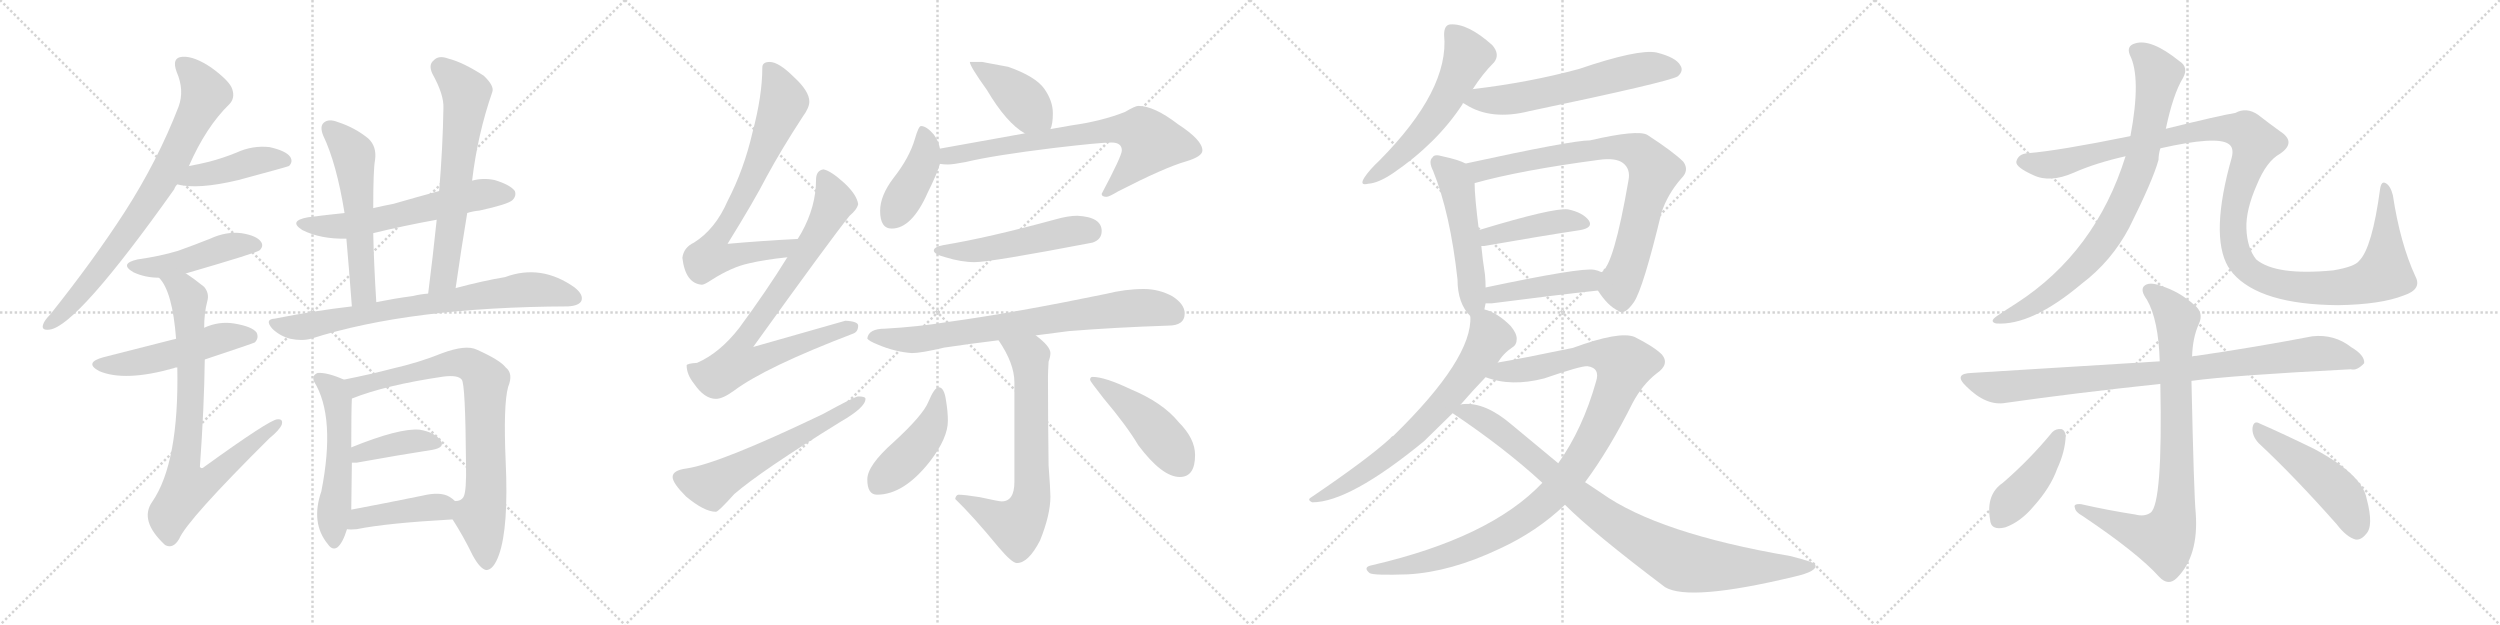 <svg version="1.1" viewBox="0 0 4096 1024" xmlns="http://www.w3.org/2000/svg">
  <g stroke="lightgray" stroke-dasharray="1,1" stroke-width="1" transform="scale(4, 4)">
    <line x1="0" y1="0" x2="256" y2="256"></line>
    <line x1="256" y1="0" x2="0" y2="256"></line>
    <line x1="128" y1="0" x2="128" y2="256"></line>
    <line x1="0" y1="128" x2="256" y2="128"></line>
    <line x1="256" y1="0" x2="512" y2="256"></line>
    <line x1="512" y1="0" x2="256" y2="256"></line>
    <line x1="384" y1="0" x2="384" y2="256"></line>
    <line x1="256" y1="128" x2="512" y2="128"></line>
    <line x1="512" y1="0" x2="768" y2="256"></line>
    <line x1="768" y1="0" x2="512" y2="256"></line>
    <line x1="640" y1="0" x2="640" y2="256"></line>
    <line x1="512" y1="128" x2="768" y2="128"></line>
    <line x1="768" y1="0" x2="1024" y2="256"></line>
    <line x1="1024" y1="0" x2="768" y2="256"></line>
    <line x1="896" y1="0" x2="896" y2="256"></line>
    <line x1="768" y1="128" x2="1024" y2="128"></line>
  </g>
<g transform="scale(1, -1) translate(0, -850)">
   <style type="text/css">
    @keyframes keyframes0 {
      from {
       stroke: black;
       stroke-dashoffset: 775;
       stroke-width: 128;
       }
       72% {
       animation-timing-function: step-end;
       stroke: black;
       stroke-dashoffset: 0;
       stroke-width: 128;
       }
       to {
       stroke: black;
       stroke-width: 1024;
       }
       }
       #make-me-a-hanzi-animation-0 {
         animation: keyframes0 0.881s both;
         animation-delay: 0s;
         animation-timing-function: linear;
       }
    @keyframes keyframes1 {
      from {
       stroke: black;
       stroke-dashoffset: 434;
       stroke-width: 128;
       }
       59% {
       animation-timing-function: step-end;
       stroke: black;
       stroke-dashoffset: 0;
       stroke-width: 128;
       }
       to {
       stroke: black;
       stroke-width: 1024;
       }
       }
       #make-me-a-hanzi-animation-1 {
         animation: keyframes1 0.603s both;
         animation-delay: 0.881s;
         animation-timing-function: linear;
       }
    @keyframes keyframes2 {
      from {
       stroke: black;
       stroke-dashoffset: 461;
       stroke-width: 128;
       }
       60% {
       animation-timing-function: step-end;
       stroke: black;
       stroke-dashoffset: 0;
       stroke-width: 128;
       }
       to {
       stroke: black;
       stroke-width: 1024;
       }
       }
       #make-me-a-hanzi-animation-2 {
         animation: keyframes2 0.625s both;
         animation-delay: 1.484s;
         animation-timing-function: linear;
       }
    @keyframes keyframes3 {
      from {
       stroke: black;
       stroke-dashoffset: 511;
       stroke-width: 128;
       }
       62% {
       animation-timing-function: step-end;
       stroke: black;
       stroke-dashoffset: 0;
       stroke-width: 128;
       }
       to {
       stroke: black;
       stroke-width: 1024;
       }
       }
       #make-me-a-hanzi-animation-3 {
         animation: keyframes3 0.666s both;
         animation-delay: 2.109s;
         animation-timing-function: linear;
       }
    @keyframes keyframes4 {
      from {
       stroke: black;
       stroke-dashoffset: 807;
       stroke-width: 128;
       }
       72% {
       animation-timing-function: step-end;
       stroke: black;
       stroke-dashoffset: 0;
       stroke-width: 128;
       }
       to {
       stroke: black;
       stroke-width: 1024;
       }
       }
       #make-me-a-hanzi-animation-4 {
         animation: keyframes4 0.907s both;
         animation-delay: 2.775s;
         animation-timing-function: linear;
       }
    @keyframes keyframes5 {
      from {
       stroke: black;
       stroke-dashoffset: 597;
       stroke-width: 128;
       }
       66% {
       animation-timing-function: step-end;
       stroke: black;
       stroke-dashoffset: 0;
       stroke-width: 128;
       }
       to {
       stroke: black;
       stroke-width: 1024;
       }
       }
       #make-me-a-hanzi-animation-5 {
         animation: keyframes5 0.736s both;
         animation-delay: 3.682s;
         animation-timing-function: linear;
       }
    @keyframes keyframes6 {
      from {
       stroke: black;
       stroke-dashoffset: 558;
       stroke-width: 128;
       }
       64% {
       animation-timing-function: step-end;
       stroke: black;
       stroke-dashoffset: 0;
       stroke-width: 128;
       }
       to {
       stroke: black;
       stroke-width: 1024;
       }
       }
       #make-me-a-hanzi-animation-6 {
         animation: keyframes6 0.704s both;
         animation-delay: 4.417s;
         animation-timing-function: linear;
       }
    @keyframes keyframes7 {
      from {
       stroke: black;
       stroke-dashoffset: 646;
       stroke-width: 128;
       }
       68% {
       animation-timing-function: step-end;
       stroke: black;
       stroke-dashoffset: 0;
       stroke-width: 128;
       }
       to {
       stroke: black;
       stroke-width: 1024;
       }
       }
       #make-me-a-hanzi-animation-7 {
         animation: keyframes7 0.776s both;
         animation-delay: 5.122s;
         animation-timing-function: linear;
       }
    @keyframes keyframes8 {
      from {
       stroke: black;
       stroke-dashoffset: 757;
       stroke-width: 128;
       }
       71% {
       animation-timing-function: step-end;
       stroke: black;
       stroke-dashoffset: 0;
       stroke-width: 128;
       }
       to {
       stroke: black;
       stroke-width: 1024;
       }
       }
       #make-me-a-hanzi-animation-8 {
         animation: keyframes8 0.866s both;
         animation-delay: 5.897s;
         animation-timing-function: linear;
       }
    @keyframes keyframes9 {
      from {
       stroke: black;
       stroke-dashoffset: 532;
       stroke-width: 128;
       }
       63% {
       animation-timing-function: step-end;
       stroke: black;
       stroke-dashoffset: 0;
       stroke-width: 128;
       }
       to {
       stroke: black;
       stroke-width: 1024;
       }
       }
       #make-me-a-hanzi-animation-9 {
         animation: keyframes9 0.683s both;
         animation-delay: 6.763s;
         animation-timing-function: linear;
       }
    @keyframes keyframes10 {
      from {
       stroke: black;
       stroke-dashoffset: 801;
       stroke-width: 128;
       }
       72% {
       animation-timing-function: step-end;
       stroke: black;
       stroke-dashoffset: 0;
       stroke-width: 128;
       }
       to {
       stroke: black;
       stroke-width: 1024;
       }
       }
       #make-me-a-hanzi-animation-10 {
         animation: keyframes10 0.902s both;
         animation-delay: 7.446s;
         animation-timing-function: linear;
       }
    @keyframes keyframes11 {
      from {
       stroke: black;
       stroke-dashoffset: 394;
       stroke-width: 128;
       }
       56% {
       animation-timing-function: step-end;
       stroke: black;
       stroke-dashoffset: 0;
       stroke-width: 128;
       }
       to {
       stroke: black;
       stroke-width: 1024;
       }
       }
       #make-me-a-hanzi-animation-11 {
         animation: keyframes11 0.571s both;
         animation-delay: 8.348s;
         animation-timing-function: linear;
       }
    @keyframes keyframes12 {
      from {
       stroke: black;
       stroke-dashoffset: 425;
       stroke-width: 128;
       }
       58% {
       animation-timing-function: step-end;
       stroke: black;
       stroke-dashoffset: 0;
       stroke-width: 128;
       }
       to {
       stroke: black;
       stroke-width: 1024;
       }
       }
       #make-me-a-hanzi-animation-12 {
         animation: keyframes12 0.596s both;
         animation-delay: 8.919s;
         animation-timing-function: linear;
       }
    @keyframes keyframes13 {
      from {
       stroke: black;
       stroke-dashoffset: 734;
       stroke-width: 128;
       }
       70% {
       animation-timing-function: step-end;
       stroke: black;
       stroke-dashoffset: 0;
       stroke-width: 128;
       }
       to {
       stroke: black;
       stroke-width: 1024;
       }
       }
       #make-me-a-hanzi-animation-13 {
         animation: keyframes13 0.847s both;
         animation-delay: 9.515s;
         animation-timing-function: linear;
       }
    @keyframes keyframes14 {
      from {
       stroke: black;
       stroke-dashoffset: 809;
       stroke-width: 128;
       }
       72% {
       animation-timing-function: step-end;
       stroke: black;
       stroke-dashoffset: 0;
       stroke-width: 128;
       }
       to {
       stroke: black;
       stroke-width: 1024;
       }
       }
       #make-me-a-hanzi-animation-14 {
         animation: keyframes14 0.908s both;
         animation-delay: 10.362s;
         animation-timing-function: linear;
       }
    @keyframes keyframes15 {
      from {
       stroke: black;
       stroke-dashoffset: 593;
       stroke-width: 128;
       }
       66% {
       animation-timing-function: step-end;
       stroke: black;
       stroke-dashoffset: 0;
       stroke-width: 128;
       }
       to {
       stroke: black;
       stroke-width: 1024;
       }
       }
       #make-me-a-hanzi-animation-15 {
         animation: keyframes15 0.733s both;
         animation-delay: 11.27s;
         animation-timing-function: linear;
       }
    @keyframes keyframes16 {
      from {
       stroke: black;
       stroke-dashoffset: 412;
       stroke-width: 128;
       }
       57% {
       animation-timing-function: step-end;
       stroke: black;
       stroke-dashoffset: 0;
       stroke-width: 128;
       }
       to {
       stroke: black;
       stroke-width: 1024;
       }
       }
       #make-me-a-hanzi-animation-16 {
         animation: keyframes16 0.585s both;
         animation-delay: 12.003s;
         animation-timing-function: linear;
       }
    @keyframes keyframes17 {
      from {
       stroke: black;
       stroke-dashoffset: 415;
       stroke-width: 128;
       }
       57% {
       animation-timing-function: step-end;
       stroke: black;
       stroke-dashoffset: 0;
       stroke-width: 128;
       }
       to {
       stroke: black;
       stroke-width: 1024;
       }
       }
       #make-me-a-hanzi-animation-17 {
         animation: keyframes17 0.588s both;
         animation-delay: 12.588s;
         animation-timing-function: linear;
       }
    @keyframes keyframes18 {
      from {
       stroke: black;
       stroke-dashoffset: 714;
       stroke-width: 128;
       }
       70% {
       animation-timing-function: step-end;
       stroke: black;
       stroke-dashoffset: 0;
       stroke-width: 128;
       }
       to {
       stroke: black;
       stroke-width: 1024;
       }
       }
       #make-me-a-hanzi-animation-18 {
         animation: keyframes18 0.831s both;
         animation-delay: 13.176s;
         animation-timing-function: linear;
       }
    @keyframes keyframes19 {
      from {
       stroke: black;
       stroke-dashoffset: 509;
       stroke-width: 128;
       }
       62% {
       animation-timing-function: step-end;
       stroke: black;
       stroke-dashoffset: 0;
       stroke-width: 128;
       }
       to {
       stroke: black;
       stroke-width: 1024;
       }
       }
       #make-me-a-hanzi-animation-19 {
         animation: keyframes19 0.664s both;
         animation-delay: 14.007s;
         animation-timing-function: linear;
       }
    @keyframes keyframes20 {
      from {
       stroke: black;
       stroke-dashoffset: 757;
       stroke-width: 128;
       }
       71% {
       animation-timing-function: step-end;
       stroke: black;
       stroke-dashoffset: 0;
       stroke-width: 128;
       }
       to {
       stroke: black;
       stroke-width: 1024;
       }
       }
       #make-me-a-hanzi-animation-20 {
         animation: keyframes20 0.866s both;
         animation-delay: 14.671s;
         animation-timing-function: linear;
       }
    @keyframes keyframes21 {
      from {
       stroke: black;
       stroke-dashoffset: 690;
       stroke-width: 128;
       }
       69% {
       animation-timing-function: step-end;
       stroke: black;
       stroke-dashoffset: 0;
       stroke-width: 128;
       }
       to {
       stroke: black;
       stroke-width: 1024;
       }
       }
       #make-me-a-hanzi-animation-21 {
         animation: keyframes21 0.812s both;
         animation-delay: 15.537s;
         animation-timing-function: linear;
       }
    @keyframes keyframes22 {
      from {
       stroke: black;
       stroke-dashoffset: 441;
       stroke-width: 128;
       }
       59% {
       animation-timing-function: step-end;
       stroke: black;
       stroke-dashoffset: 0;
       stroke-width: 128;
       }
       to {
       stroke: black;
       stroke-width: 1024;
       }
       }
       #make-me-a-hanzi-animation-22 {
         animation: keyframes22 0.609s both;
         animation-delay: 16.349s;
         animation-timing-function: linear;
       }
    @keyframes keyframes23 {
      from {
       stroke: black;
       stroke-dashoffset: 456;
       stroke-width: 128;
       }
       60% {
       animation-timing-function: step-end;
       stroke: black;
       stroke-dashoffset: 0;
       stroke-width: 128;
       }
       to {
       stroke: black;
       stroke-width: 1024;
       }
       }
       #make-me-a-hanzi-animation-23 {
         animation: keyframes23 0.621s both;
         animation-delay: 16.958s;
         animation-timing-function: linear;
       }
    @keyframes keyframes24 {
      from {
       stroke: black;
       stroke-dashoffset: 561;
       stroke-width: 128;
       }
       65% {
       animation-timing-function: step-end;
       stroke: black;
       stroke-dashoffset: 0;
       stroke-width: 128;
       }
       to {
       stroke: black;
       stroke-width: 1024;
       }
       }
       #make-me-a-hanzi-animation-24 {
         animation: keyframes24 0.707s both;
         animation-delay: 17.579s;
         animation-timing-function: linear;
       }
    @keyframes keyframes25 {
      from {
       stroke: black;
       stroke-dashoffset: 602;
       stroke-width: 128;
       }
       66% {
       animation-timing-function: step-end;
       stroke: black;
       stroke-dashoffset: 0;
       stroke-width: 128;
       }
       to {
       stroke: black;
       stroke-width: 1024;
       }
       }
       #make-me-a-hanzi-animation-25 {
         animation: keyframes25 0.74s both;
         animation-delay: 18.285s;
         animation-timing-function: linear;
       }
    @keyframes keyframes26 {
      from {
       stroke: black;
       stroke-dashoffset: 511;
       stroke-width: 128;
       }
       62% {
       animation-timing-function: step-end;
       stroke: black;
       stroke-dashoffset: 0;
       stroke-width: 128;
       }
       to {
       stroke: black;
       stroke-width: 1024;
       }
       }
       #make-me-a-hanzi-animation-26 {
         animation: keyframes26 0.666s both;
         animation-delay: 19.025s;
         animation-timing-function: linear;
       }
    @keyframes keyframes27 {
      from {
       stroke: black;
       stroke-dashoffset: 795;
       stroke-width: 128;
       }
       72% {
       animation-timing-function: step-end;
       stroke: black;
       stroke-dashoffset: 0;
       stroke-width: 128;
       }
       to {
       stroke: black;
       stroke-width: 1024;
       }
       }
       #make-me-a-hanzi-animation-27 {
         animation: keyframes27 0.897s both;
         animation-delay: 19.691s;
         animation-timing-function: linear;
       }
    @keyframes keyframes28 {
      from {
       stroke: black;
       stroke-dashoffset: 425;
       stroke-width: 128;
       }
       58% {
       animation-timing-function: step-end;
       stroke: black;
       stroke-dashoffset: 0;
       stroke-width: 128;
       }
       to {
       stroke: black;
       stroke-width: 1024;
       }
       }
       #make-me-a-hanzi-animation-28 {
         animation: keyframes28 0.596s both;
         animation-delay: 20.588s;
         animation-timing-function: linear;
       }
    @keyframes keyframes29 {
      from {
       stroke: black;
       stroke-dashoffset: 438;
       stroke-width: 128;
       }
       59% {
       animation-timing-function: step-end;
       stroke: black;
       stroke-dashoffset: 0;
       stroke-width: 128;
       }
       to {
       stroke: black;
       stroke-width: 1024;
       }
       }
       #make-me-a-hanzi-animation-29 {
         animation: keyframes29 0.606s both;
         animation-delay: 21.184s;
         animation-timing-function: linear;
       }
    @keyframes keyframes30 {
      from {
       stroke: black;
       stroke-dashoffset: 692;
       stroke-width: 128;
       }
       69% {
       animation-timing-function: step-end;
       stroke: black;
       stroke-dashoffset: 0;
       stroke-width: 128;
       }
       to {
       stroke: black;
       stroke-width: 1024;
       }
       }
       #make-me-a-hanzi-animation-30 {
         animation: keyframes30 0.813s both;
         animation-delay: 21.79s;
         animation-timing-function: linear;
       }
    @keyframes keyframes31 {
      from {
       stroke: black;
       stroke-dashoffset: 1054;
       stroke-width: 128;
       }
       77% {
       animation-timing-function: step-end;
       stroke: black;
       stroke-dashoffset: 0;
       stroke-width: 128;
       }
       to {
       stroke: black;
       stroke-width: 1024;
       }
       }
       #make-me-a-hanzi-animation-31 {
         animation: keyframes31 1.108s both;
         animation-delay: 22.604s;
         animation-timing-function: linear;
       }
    @keyframes keyframes32 {
      from {
       stroke: black;
       stroke-dashoffset: 915;
       stroke-width: 128;
       }
       75% {
       animation-timing-function: step-end;
       stroke: black;
       stroke-dashoffset: 0;
       stroke-width: 128;
       }
       to {
       stroke: black;
       stroke-width: 1024;
       }
       }
       #make-me-a-hanzi-animation-32 {
         animation: keyframes32 0.995s both;
         animation-delay: 23.711s;
         animation-timing-function: linear;
       }
    @keyframes keyframes33 {
      from {
       stroke: black;
       stroke-dashoffset: 816;
       stroke-width: 128;
       }
       73% {
       animation-timing-function: step-end;
       stroke: black;
       stroke-dashoffset: 0;
       stroke-width: 128;
       }
       to {
       stroke: black;
       stroke-width: 1024;
       }
       }
       #make-me-a-hanzi-animation-33 {
         animation: keyframes33 0.914s both;
         animation-delay: 24.706s;
         animation-timing-function: linear;
       }
    @keyframes keyframes34 {
      from {
       stroke: black;
       stroke-dashoffset: 1246;
       stroke-width: 128;
       }
       80% {
       animation-timing-function: step-end;
       stroke: black;
       stroke-dashoffset: 0;
       stroke-width: 128;
       }
       to {
       stroke: black;
       stroke-width: 1024;
       }
       }
       #make-me-a-hanzi-animation-34 {
         animation: keyframes34 1.264s both;
         animation-delay: 25.62s;
         animation-timing-function: linear;
       }
    @keyframes keyframes35 {
      from {
       stroke: black;
       stroke-dashoffset: 900;
       stroke-width: 128;
       }
       75% {
       animation-timing-function: step-end;
       stroke: black;
       stroke-dashoffset: 0;
       stroke-width: 128;
       }
       to {
       stroke: black;
       stroke-width: 1024;
       }
       }
       #make-me-a-hanzi-animation-35 {
         animation: keyframes35 0.982s both;
         animation-delay: 26.884s;
         animation-timing-function: linear;
       }
    @keyframes keyframes36 {
      from {
       stroke: black;
       stroke-dashoffset: 836;
       stroke-width: 128;
       }
       73% {
       animation-timing-function: step-end;
       stroke: black;
       stroke-dashoffset: 0;
       stroke-width: 128;
       }
       to {
       stroke: black;
       stroke-width: 1024;
       }
       }
       #make-me-a-hanzi-animation-36 {
         animation: keyframes36 0.93s both;
         animation-delay: 27.866s;
         animation-timing-function: linear;
       }
    @keyframes keyframes37 {
      from {
       stroke: black;
       stroke-dashoffset: 424;
       stroke-width: 128;
       }
       58% {
       animation-timing-function: step-end;
       stroke: black;
       stroke-dashoffset: 0;
       stroke-width: 128;
       }
       to {
       stroke: black;
       stroke-width: 1024;
       }
       }
       #make-me-a-hanzi-animation-37 {
         animation: keyframes37 0.595s both;
         animation-delay: 28.797s;
         animation-timing-function: linear;
       }
    @keyframes keyframes38 {
      from {
       stroke: black;
       stroke-dashoffset: 489;
       stroke-width: 128;
       }
       61% {
       animation-timing-function: step-end;
       stroke: black;
       stroke-dashoffset: 0;
       stroke-width: 128;
       }
       to {
       stroke: black;
       stroke-width: 1024;
       }
       }
       #make-me-a-hanzi-animation-38 {
         animation: keyframes38 0.648s both;
         animation-delay: 29.392s;
         animation-timing-function: linear;
       }
</style>
<path d="M 309.5 578.0 Q 337.5 642.0 375.5 679.0 Q 385.5 689.0 380.5 704.0 Q 376.5 717.0 346.5 739.0 Q 318.5 758.0 299.5 757.0 Q 280.5 756.0 289.5 732.0 Q 302.5 702.0 292.5 675.0 Q 258.5 587.0 204.5 503.0 Q 153.5 424.0 82.5 335.0 Q 72.5 325.0 70.5 318.0 Q 67.5 308.0 81.5 310.0 Q 126.5 316.0 285.5 540.0 Q 286.5 544.0 290.5 548.0 L 309.5 578.0 Z" fill="lightgray"></path> 
<path d="M 290.5 548.0 Q 323.5 539.0 390.5 555.0 Q 468.5 576.0 473.5 578.0 Q 480.5 585.0 475.5 593.0 Q 468.5 603.0 441.5 609.0 Q 413.5 612.0 387.5 600.0 Q 365.5 591.0 342.5 585.0 Q 326.5 581.0 309.5 578.0 C 279.5 573.0 261.5 555.0 290.5 548.0 Z" fill="lightgray"></path> 
<path d="M 304.5 402.0 Q 421.5 436.0 425.5 440.0 Q 432.5 447.0 427.5 454.0 Q 420.5 464.0 395.5 468.0 Q 370.5 471.0 344.5 459.0 Q 319.5 449.0 291.5 439.0 Q 261.5 430.0 225.5 425.0 Q 194.5 418.0 218.5 404.0 Q 237.5 395.0 260.5 395.0 L 304.5 402.0 Z" fill="lightgray"></path> 
<path d="M 335.5 261.0 Q 416.5 288.0 417.5 289.0 Q 424.5 296.0 420.5 305.0 Q 413.5 315.0 383.5 320.0 Q 358.5 324.0 334.5 313.0 L 288.5 295.0 Q 189.5 270.0 170.5 265.0 Q 136.5 256.0 162.5 242.0 Q 204.5 224.0 285.5 247.0 Q 286.5 248.0 290.5 248.0 L 335.5 261.0 Z" fill="lightgray"></path> 
<path d="M 290.5 248.0 Q 293.5 92.0 249.5 28.0 Q 227.5 -3.0 270.5 -43.0 Q 283.5 -50.0 293.5 -33.0 Q 306.5 -2.0 441.5 132.0 Q 457.5 145.0 461.5 154.0 Q 464.5 164.0 454.5 163.0 Q 442.5 163.0 334.5 85.0 Q 330.5 81.0 327.5 85.0 Q 334.5 182.0 335.5 261.0 L 334.5 313.0 Q 334.5 337.0 339.5 356.0 Q 343.5 369.0 334.5 380.0 Q 318.5 393.0 304.5 402.0 C 279.5 419.0 243.5 420.0 260.5 395.0 Q 282.5 373.0 288.5 295.0 L 290.5 248.0 Z" fill="lightgray"></path> 
<path d="M 765.5 501.0 Q 774.5 504.0 785.5 505.0 Q 831.5 515.0 839.5 522.0 Q 846.5 529.0 843.5 537.0 Q 836.5 547.0 810.5 555.0 Q 791.5 559.0 773.5 554.0 L 719.5 537.0 Q 682.5 527.0 644.5 516.0 Q 628.5 513.0 611.5 509.0 L 564.5 501.0 Q 534.5 498.0 504.5 494.0 Q 471.5 488.0 495.5 473.0 Q 525.5 458.0 567.5 459.0 L 611.5 468.0 Q 660.5 480.0 715.5 490.0 L 765.5 501.0 Z" fill="lightgray"></path> 
<path d="M 611.5 509.0 Q 611.5 573.0 614.5 588.0 Q 617.5 610.0 603.5 623.0 Q 581.5 641.0 553.5 650.0 Q 538.5 656.0 530.5 649.0 Q 523.5 643.0 529.5 628.0 Q 551.5 582.0 564.5 501.0 L 567.5 459.0 Q 571.5 414.0 576.5 348.0 C 578.5 318.0 618.5 325.0 616.5 355.0 Q 612.5 419.0 611.5 468.0 L 611.5 509.0 Z" fill="lightgray"></path> 
<path d="M 746.5 378.0 Q 755.5 441.0 765.5 501.0 L 773.5 554.0 Q 782.5 630.0 806.5 699.0 Q 810.5 709.0 792.5 726.0 Q 758.5 748.0 734.5 754.0 Q 718.5 760.0 710.5 751.0 Q 701.5 744.0 708.5 729.0 Q 727.5 695.0 726.5 673.0 Q 725.5 609.0 719.5 537.0 L 715.5 490.0 Q 709.5 432.0 701.5 369.0 C 697.5 339.0 742.5 348.0 746.5 378.0 Z" fill="lightgray"></path> 
<path d="M 576.5 348.0 Q 515.5 341.0 450.5 328.0 Q 432.5 327.0 446.5 311.0 Q 459.5 299.0 475.5 295.0 Q 494.5 291.0 509.5 295.0 Q 671.5 347.0 930.5 348.0 Q 948.5 349.0 952.5 357.0 Q 956.5 367.0 941.5 379.0 Q 886.5 418.0 827.5 396.0 Q 791.5 390.0 746.5 378.0 L 701.5 369.0 Q 688.5 368.0 676.5 365.0 Q 646.5 361.0 616.5 355.0 L 576.5 348.0 Z" fill="lightgray"></path> 
<path d="M 563.5 228.0 Q 536.5 240.0 520.5 239.0 Q 510.5 235.0 514.5 225.0 Q 550.5 167.0 526.5 45.0 Q 508.5 -7.0 537.5 -42.0 Q 544.5 -52.0 552.5 -47.0 Q 561.5 -40.0 568.5 -17.0 L 575.5 15.0 Q 575.5 25.0 576.5 92.0 L 575.5 117.0 Q 575.5 178.0 576.5 197.0 C 577.5 222.0 577.5 222.0 563.5 228.0 Z" fill="lightgray"></path> 
<path d="M 741.5 -1.0 Q 759.5 -29.0 774.5 -60.0 Q 786.5 -82.0 796.5 -84.0 Q 808.5 -84.0 817.5 -59.0 Q 833.5 -14.0 828.5 94.0 Q 824.5 187.0 832.5 216.0 Q 841.5 238.0 828.5 248.0 Q 819.5 260.0 781.5 277.0 Q 763.5 286.0 723.5 271.0 Q 686.5 256.0 642.5 246.0 Q 608.5 237.0 563.5 228.0 C 534.5 222.0 548.5 187.0 576.5 197.0 Q 631.5 219.0 726.5 233.0 Q 750.5 236.0 756.5 228.0 Q 762.5 222.0 763.5 91.0 Q 764.5 45.0 759.5 36.0 Q 755.5 29.0 745.5 29.0 C 728.5 20.0 728.5 20.0 741.5 -1.0 Z" fill="lightgray"></path> 
<path d="M 576.5 92.0 Q 579.5 92.0 584.5 92.0 Q 656.5 105.0 708.5 113.0 Q 730.5 117.0 721.5 129.0 Q 711.5 142.0 687.5 146.0 Q 654.5 149.0 575.5 117.0 C 547.5 106.0 546.5 92.0 576.5 92.0 Z" fill="lightgray"></path> 
<path d="M 568.5 -17.0 Q 574.5 -18.0 584.5 -17.0 Q 633.5 -7.0 741.5 -1.0 C 771.5 1.0 768.5 9.0 745.5 29.0 Q 741.5 33.0 736.5 36.0 Q 721.5 45.0 692.5 38.0 Q 628.5 25.0 575.5 15.0 C 546.5 9.0 538.5 -15.0 568.5 -17.0 Z" fill="lightgray"></path> 
<path d="M 1307.0 458.5 Q 1248.0 455.5 1192.0 450.5 Q 1236.0 521.5 1256.0 560.5 Q 1281.0 606.5 1315.0 658.5 Q 1326.0 673.5 1326.0 683.5 Q 1326.0 700.5 1301.0 723.5 Q 1276.0 748.5 1261.0 748.5 Q 1249.0 748.5 1249.0 739.5 Q 1249.0 693.5 1233.0 633.5 Q 1219.0 572.5 1192.0 520.5 Q 1172.0 474.5 1137.0 452.5 Q 1120.0 444.5 1118.0 427.5 Q 1123.0 385.5 1150.0 383.5 Q 1154.0 383.5 1166.0 391.5 Q 1199.0 412.5 1227.0 418.5 Q 1252.0 424.5 1290.0 428.5 C 1320.0 431.5 1337.0 460.5 1307.0 458.5 Z" fill="lightgray"></path> 
<path d="M 1349.0 572.5 Q 1337.0 570.5 1337.0 555.5 Q 1337.0 511.5 1313.0 468.5 L 1307.0 458.5 L 1290.0 428.5 Q 1256.0 373.5 1211.0 312.5 Q 1179.0 271.5 1142.0 255.5 Q 1126.0 254.5 1125.0 251.5 Q 1125.0 236.5 1137.0 221.5 Q 1154.0 196.5 1173.0 196.5 Q 1184.0 196.5 1202.0 209.5 Q 1254.0 248.5 1398.0 303.5 Q 1406.0 306.5 1406.0 316.5 Q 1406.0 323.5 1385.0 324.5 Q 1378.0 322.5 1234.0 281.5 Q 1362.0 459.5 1392.0 496.5 Q 1404.0 506.5 1406.0 515.5 Q 1404.0 530.5 1384.0 549.5 Q 1361.0 570.5 1349.0 572.5 Z" fill="lightgray"></path> 
<path d="M 1406.0 200.5 Q 1401.0 200.5 1348.0 171.5 Q 1179.0 90.5 1125.0 82.5 Q 1102.0 79.5 1102.0 68.5 Q 1102.0 58.5 1124.0 36.5 Q 1154.0 11.5 1173.0 11.5 Q 1177.0 11.5 1203.0 40.5 Q 1247.0 78.5 1378.0 159.5 Q 1418.0 182.5 1418.0 196.5 Q 1418.0 200.5 1406.0 200.5 Z" fill="lightgray"></path> 
<path d="M 1609.0 748.5 L 1589.0 748.5 Q 1589.0 741.5 1617.0 702.5 Q 1649.0 648.5 1679.0 631.5 C 1705.0 615.5 1711.0 611.5 1721.0 638.5 Q 1725.0 646.5 1725.0 664.5 Q 1725.0 684.5 1711.0 704.5 Q 1697.0 724.5 1652.0 740.5 L 1609.0 748.5 Z" fill="lightgray"></path> 
<path d="M 1540.0 606.5 Q 1538.0 618.5 1530.0 629.5 Q 1518.0 643.5 1509.0 643.5 Q 1505.0 643.5 1499.0 622.5 Q 1490.0 591.5 1464.0 558.5 Q 1442.0 529.5 1442.0 504.5 Q 1442.0 475.5 1461.0 475.5 Q 1494.0 475.5 1520.0 534.5 Q 1535.0 564.5 1540.0 581.5 L 1540.0 606.5 Z" fill="lightgray"></path> 
<path d="M 1679.0 631.5 L 1540.0 606.5 C 1510.0 601.5 1510.0 583.5 1540.0 581.5 Q 1546.0 580.5 1553.0 580.5 Q 1561.0 580.5 1582.0 584.5 Q 1628.0 595.5 1726.0 607.5 Q 1802.0 616.5 1821.0 616.5 Q 1838.0 616.5 1838.0 603.5 Q 1838.0 594.5 1805.0 532.5 Q 1805.0 527.5 1813.0 527.5 Q 1817.0 527.5 1832.0 536.5 Q 1908.0 575.5 1943.0 585.5 Q 1970.0 593.5 1970.0 603.5 Q 1970.0 620.5 1930.0 646.5 Q 1891.0 676.5 1865.0 676.5 Q 1860.0 676.5 1843.0 666.5 Q 1805.0 651.5 1755.0 644.5 L 1721.0 638.5 L 1679.0 631.5 Z" fill="lightgray"></path> 
<path d="M 1765.0 496.5 Q 1750.0 496.5 1729.0 490.5 Q 1619.0 460.5 1546.0 448.5 Q 1530.0 445.5 1530.0 439.5 Q 1530.0 433.5 1549.0 428.5 Q 1575.0 420.5 1597.0 420.5 Q 1623.0 420.5 1790.0 452.5 Q 1805.0 457.5 1805.0 471.5 Q 1805.0 494.5 1765.0 496.5 Z" fill="lightgray"></path> 
<path d="M 1874.0 376.5 Q 1844.0 376.5 1812.0 368.5 Q 1662.0 337.5 1553.0 322.5 Q 1504.0 314.5 1450.0 311.5 Q 1423.0 311.5 1421.0 295.5 Q 1423.0 291.5 1438.0 285.5 Q 1466.0 273.5 1494.0 271.5 Q 1509.0 271.5 1547.0 280.5 Q 1587.0 286.5 1636.0 292.5 L 1697.0 300.5 Q 1722.0 303.5 1751.0 307.5 Q 1825.0 313.5 1914.0 316.5 Q 1941.0 316.5 1941.0 336.5 Q 1941.0 351.5 1921.0 364.5 Q 1899.0 376.5 1874.0 376.5 Z" fill="lightgray"></path> 
<path d="M 1636.0 292.5 Q 1662.0 254.5 1662.0 223.5 L 1662.0 60.5 Q 1662.0 28.5 1641.0 28.5 Q 1637.0 28.5 1605.0 35.5 Q 1580.0 39.5 1570.0 39.5 Q 1566.0 38.5 1565.0 32.5 Q 1594.0 4.5 1636.0 -46.5 Q 1658.0 -72.5 1666.0 -72.5 Q 1685.0 -72.5 1704.0 -35.5 Q 1721.0 6.5 1721.0 36.5 Q 1721.0 46.5 1718.0 87.5 Q 1717.0 160.5 1717.0 232.5 Q 1717.0 239.5 1718.0 257.5 Q 1721.0 265.5 1721.0 271.5 Q 1721.0 282.5 1697.0 300.5 C 1674.0 319.5 1620.0 317.5 1636.0 292.5 Z" fill="lightgray"></path> 
<path d="M 1538.0 215.5 Q 1531.0 215.5 1521.0 191.5 Q 1512.0 169.5 1464.0 125.5 Q 1421.0 87.5 1421.0 64.5 Q 1421.0 39.5 1437.0 39.5 Q 1481.0 39.5 1524.0 94.5 Q 1553.0 132.5 1553.0 160.5 Q 1553.0 175.5 1550.0 193.5 Q 1547.0 215.5 1538.0 215.5 Z" fill="lightgray"></path> 
<path d="M 1790.0 232.5 Q 1786.0 232.5 1786.0 227.5 Q 1786.0 225.5 1808.0 197.5 Q 1846.0 152.5 1865.0 120.5 Q 1904.0 68.5 1933.0 68.5 Q 1958.0 68.5 1958.0 104.5 Q 1958.0 131.5 1931.0 158.5 Q 1905.0 190.5 1852.0 212.5 Q 1810.0 232.5 1790.0 232.5 Z" fill="lightgray"></path> 
<path d="M 2413.0 704.0 Q 2429.0 729.0 2448.0 748.0 Q 2458.0 761.0 2445.0 776.0 Q 2405.0 812.0 2376.0 810.0 Q 2366.0 809.0 2366.0 793.0 Q 2375.0 703.0 2260.0 587.0 Q 2244.0 572.0 2236.0 560.0 Q 2226.0 545.0 2242.0 549.0 Q 2258.0 550.0 2282.0 566.0 Q 2354.0 615.0 2396.0 679.0 Q 2396.0 680.0 2397.0 681.0 L 2413.0 704.0 Z" fill="lightgray"></path> 
<path d="M 2397.0 681.0 Q 2398.0 681.0 2401.0 679.0 Q 2443.0 652.0 2506.0 668.0 Q 2735.0 716.0 2749.0 725.0 Q 2759.0 734.0 2753.0 743.0 Q 2746.0 756.0 2714.0 764.0 Q 2684.0 770.0 2587.0 737.0 Q 2506.0 715.0 2413.0 704.0 C 2383.0 700.0 2371.0 696.0 2397.0 681.0 Z" fill="lightgray"></path> 
<path d="M 2432.0 343.0 Q 2433.0 347.0 2434.0 353.0 L 2434.0 379.0 Q 2434.0 389.0 2433.0 400.0 Q 2429.0 425.0 2427.0 447.0 L 2423.0 473.0 Q 2416.0 528.0 2416.0 550.0 C 2415.0 575.0 2415.0 575.0 2401.0 582.0 Q 2391.0 588.0 2363.0 594.0 Q 2350.0 598.0 2347.0 592.0 Q 2340.0 586.0 2348.0 570.0 Q 2376.0 501.0 2388.0 392.0 Q 2388.0 353.0 2409.0 332.0 C 2426.0 313.0 2426.0 314.0 2432.0 343.0 Z" fill="lightgray"></path> 
<path d="M 2618.0 374.0 Q 2634.0 349.0 2651.0 341.0 Q 2661.0 332.0 2677.0 355.0 Q 2692.0 377.0 2722.0 501.0 Q 2732.0 532.0 2755.0 558.0 Q 2768.0 571.0 2758.0 585.0 Q 2742.0 601.0 2699.0 629.0 Q 2683.0 638.0 2605.0 620.0 Q 2575.0 620.0 2401.0 582.0 C 2372.0 576.0 2387.0 542.0 2416.0 550.0 Q 2491.0 571.0 2619.0 588.0 Q 2647.0 592.0 2659.0 583.0 Q 2672.0 573.0 2668.0 554.0 Q 2644.0 415.0 2624.0 404.0 C 2610.0 385.0 2610.0 385.0 2618.0 374.0 Z" fill="lightgray"></path> 
<path d="M 2427.0 447.0 L 2432.0 447.0 Q 2523.0 463.0 2589.0 473.0 Q 2611.0 477.0 2603.0 489.0 Q 2593.0 502.0 2569.0 507.0 Q 2545.0 510.0 2423.0 473.0 C 2394.0 464.0 2397.0 446.0 2427.0 447.0 Z" fill="lightgray"></path> 
<path d="M 2434.0 353.0 L 2444.0 353.0 Q 2544.0 366.0 2618.0 374.0 C 2648.0 377.0 2652.0 392.0 2624.0 404.0 Q 2618.0 407.0 2612.0 408.0 Q 2590.0 412.0 2434.0 379.0 C 2405.0 373.0 2404.0 353.0 2434.0 353.0 Z" fill="lightgray"></path> 
<path d="M 2454.0 256.0 Q 2463.0 271.0 2478.0 281.0 Q 2485.0 285.0 2485.0 295.0 Q 2485.0 304.0 2475.0 316.0 Q 2453.0 338.0 2432.0 343.0 C 2410.0 351.0 2410.0 351.0 2409.0 332.0 Q 2413.0 263.0 2283.0 136.0 Q 2280.0 135.0 2278.0 132.0 Q 2241.0 98.0 2148.0 35.0 Q 2141.0 31.0 2150.0 27.0 Q 2211.0 27.0 2333.0 127.0 L 2380.0 173.0 L 2393.0 187.0 Q 2411.0 208.0 2434.0 232.0 L 2454.0 256.0 Z" fill="lightgray"></path> 
<path d="M 2597.0 60.0 Q 2637.0 114.0 2675.0 190.0 Q 2691.0 220.0 2714.0 238.0 Q 2736.0 253.0 2723.0 269.0 Q 2710.0 282.0 2678.0 298.0 Q 2653.0 308.0 2577.0 280.0 Q 2490.0 262.0 2454.0 256.0 C 2424.0 251.0 2405.0 240.0 2434.0 232.0 Q 2476.0 216.0 2530.0 230.0 Q 2591.0 251.0 2601.0 250.0 Q 2622.0 247.0 2615.0 225.0 Q 2593.0 147.0 2553.0 91.0 L 2527.0 59.0 Q 2442.0 -31.0 2248.0 -76.0 Q 2232.0 -79.0 2244.0 -89.0 Q 2251.0 -93.0 2307.0 -91.0 Q 2377.0 -87.0 2457.0 -49.0 Q 2518.0 -21.0 2564.0 23.0 L 2597.0 60.0 Z" fill="lightgray"></path> 
<path d="M 2564.0 23.0 Q 2610.0 -23.0 2728.0 -112.0 Q 2768.0 -136.0 2939.0 -95.0 Q 2979.0 -86.0 2974.0 -75.0 Q 2973.0 -71.0 2933.0 -61.0 Q 2717.0 -24.0 2624.0 42.0 L 2597.0 60.0 L 2553.0 91.0 L 2477.0 154.0 Q 2434.0 191.0 2398.0 188.0 Q 2395.0 188.0 2393.0 187.0 C 2363.0 186.0 2361.0 186.0 2380.0 173.0 Q 2465.0 116.0 2527.0 59.0 L 2564.0 23.0 Z" fill="lightgray"></path> 
<path d="M 3482.5 594.0 Q 3433.5 437.0 3303.5 353.0 Q 3287.5 343.0 3271.5 332.0 Q 3258.5 323.0 3270.5 320.0 Q 3328.5 316.0 3410.5 385.0 Q 3459.5 422.0 3488.5 477.0 Q 3527.5 555.0 3536.5 588.0 Q 3536.5 597.0 3539.5 607.0 L 3548.5 639.0 Q 3560.5 696.0 3576.5 722.0 Q 3586.5 740.0 3570.5 750.0 Q 3524.5 787.0 3498.5 779.0 Q 3483.5 775.0 3489.5 760.0 Q 3508.5 723.0 3490.5 627.0 L 3482.5 594.0 Z" fill="lightgray"></path> 
<path d="M 3539.5 607.0 Q 3632.5 628.0 3651.5 614.0 Q 3660.5 608.0 3656.5 592.0 Q 3620.5 465.0 3650.5 413.0 Q 3653.5 409.0 3658.5 402.0 Q 3703.5 351.0 3830.5 350.0 Q 3900.5 351.0 3938.5 366.0 Q 3968.5 376.0 3957.5 397.0 Q 3932.5 451.0 3920.5 530.0 Q 3916.5 546.0 3908.5 550.0 Q 3901.5 554.0 3899.5 540.0 Q 3886.5 444.0 3865.5 423.0 Q 3858.5 413.0 3822.5 407.0 Q 3728.5 398.0 3696.5 425.0 Q 3681.5 444.0 3680.5 476.0 Q 3679.5 506.0 3697.5 547.0 Q 3713.5 586.0 3735.5 598.0 Q 3763.5 617.0 3735.5 635.0 Q 3717.5 648.0 3699.5 662.0 Q 3680.5 675.0 3662.5 665.0 Q 3637.5 661.0 3548.5 639.0 L 3490.5 627.0 Q 3372.5 603.0 3322.5 599.0 Q 3306.5 598.0 3303.5 585.0 Q 3302.5 576.0 3331.5 563.0 Q 3358.5 550.0 3397.5 567.0 Q 3433.5 583.0 3482.5 594.0 L 3539.5 607.0 Z" fill="lightgray"></path> 
<path d="M 3590.5 226.0 Q 3656.5 235.0 3851.5 245.0 Q 3861.5 242.0 3873.5 255.0 Q 3874.5 268.0 3852.5 281.0 Q 3824.5 303.0 3788.5 299.0 Q 3694.5 281.0 3598.5 267.0 Q 3594.5 267.0 3591.5 266.0 L 3538.5 258.0 Q 3493.5 255.0 3230.5 239.0 Q 3199.5 238.0 3221.5 217.0 Q 3254.5 184.0 3286.5 190.0 Q 3398.5 206.0 3539.5 221.0 L 3590.5 226.0 Z" fill="lightgray"></path> 
<path d="M 3498.5 7.0 Q 3453.5 14.0 3409.5 24.0 Q 3396.5 25.0 3399.5 18.0 Q 3400.5 11.0 3411.5 5.0 Q 3502.5 -56.0 3537.5 -95.0 Q 3552.5 -111.0 3566.5 -97.0 Q 3602.5 -61.0 3597.5 9.0 Q 3594.5 39.0 3590.5 226.0 L 3591.5 266.0 Q 3592.5 297.0 3602.5 319.0 Q 3611.5 338.0 3594.5 351.0 Q 3569.5 373.0 3539.5 382.0 Q 3520.5 389.0 3512.5 381.0 Q 3506.5 374.0 3517.5 359.0 Q 3536.5 326.0 3538.5 258.0 L 3539.5 221.0 Q 3543.5 25.0 3523.5 10.0 Q 3513.5 3.0 3498.5 7.0 Z" fill="lightgray"></path> 
<path d="M 3362.5 142.0 Q 3325.5 97.0 3281.5 59.0 Q 3253.5 40.0 3260.5 -1.0 Q 3261.5 -20.0 3285.5 -14.0 Q 3310.5 -5.0 3331.5 20.0 Q 3359.5 51.0 3370.5 82.0 Q 3383.5 110.0 3384.5 136.0 Q 3383.5 145.0 3377.5 147.0 Q 3368.5 148.0 3362.5 142.0 Z" fill="lightgray"></path> 
<path d="M 3700.5 124.0 Q 3758.5 70.0 3828.5 -9.0 Q 3844.5 -30.0 3859.5 -34.0 Q 3868.5 -35.0 3876.5 -25.0 Q 3889.5 -12.0 3877.5 33.0 Q 3870.5 72.0 3792.5 114.0 Q 3741.5 139.0 3702.5 156.0 Q 3692.5 162.0 3690.5 149.0 Q 3689.5 136.0 3700.5 124.0 Z" fill="lightgray"></path> 
      <clipPath id="make-me-a-hanzi-clip-0">
      <path d="M 309.5 578.0 Q 337.5 642.0 375.5 679.0 Q 385.5 689.0 380.5 704.0 Q 376.5 717.0 346.5 739.0 Q 318.5 758.0 299.5 757.0 Q 280.5 756.0 289.5 732.0 Q 302.5 702.0 292.5 675.0 Q 258.5 587.0 204.5 503.0 Q 153.5 424.0 82.5 335.0 Q 72.5 325.0 70.5 318.0 Q 67.5 308.0 81.5 310.0 Q 126.5 316.0 285.5 540.0 Q 286.5 544.0 290.5 548.0 L 309.5 578.0 Z" fill="lightgray"></path>
      </clipPath>
      <path clip-path="url(#make-me-a-hanzi-clip-0)" d="M 299.5 742.0 L 332.5 707.0 L 335.5 694.0 L 283.5 587.0 L 259.5 542.0 L 168.5 414.0 L 79.5 318.0 " fill="none" id="make-me-a-hanzi-animation-0" stroke-dasharray="647 1294" stroke-linecap="round"></path>

      <clipPath id="make-me-a-hanzi-clip-1">
      <path d="M 290.5 548.0 Q 323.5 539.0 390.5 555.0 Q 468.5 576.0 473.5 578.0 Q 480.5 585.0 475.5 593.0 Q 468.5 603.0 441.5 609.0 Q 413.5 612.0 387.5 600.0 Q 365.5 591.0 342.5 585.0 Q 326.5 581.0 309.5 578.0 C 279.5 573.0 261.5 555.0 290.5 548.0 Z" fill="lightgray"></path>
      </clipPath>
      <path clip-path="url(#make-me-a-hanzi-clip-1)" d="M 296.5 551.0 L 412.5 585.0 L 444.5 590.0 L 468.5 586.0 " fill="none" id="make-me-a-hanzi-animation-1" stroke-dasharray="306 612" stroke-linecap="round"></path>

      <clipPath id="make-me-a-hanzi-clip-2">
      <path d="M 304.5 402.0 Q 421.5 436.0 425.5 440.0 Q 432.5 447.0 427.5 454.0 Q 420.5 464.0 395.5 468.0 Q 370.5 471.0 344.5 459.0 Q 319.5 449.0 291.5 439.0 Q 261.5 430.0 225.5 425.0 Q 194.5 418.0 218.5 404.0 Q 237.5 395.0 260.5 395.0 L 304.5 402.0 Z" fill="lightgray"></path>
      </clipPath>
      <path clip-path="url(#make-me-a-hanzi-clip-2)" d="M 219.5 415.0 L 254.5 412.0 L 313.5 423.0 L 369.5 445.0 L 419.5 448.0 " fill="none" id="make-me-a-hanzi-animation-2" stroke-dasharray="333 666" stroke-linecap="round"></path>

      <clipPath id="make-me-a-hanzi-clip-3">
      <path d="M 335.5 261.0 Q 416.5 288.0 417.5 289.0 Q 424.5 296.0 420.5 305.0 Q 413.5 315.0 383.5 320.0 Q 358.5 324.0 334.5 313.0 L 288.5 295.0 Q 189.5 270.0 170.5 265.0 Q 136.5 256.0 162.5 242.0 Q 204.5 224.0 285.5 247.0 Q 286.5 248.0 290.5 248.0 L 335.5 261.0 Z" fill="lightgray"></path>
      </clipPath>
      <path clip-path="url(#make-me-a-hanzi-clip-3)" d="M 163.5 254.0 L 235.5 258.0 L 366.5 297.0 L 412.5 297.0 " fill="none" id="make-me-a-hanzi-animation-3" stroke-dasharray="383 766" stroke-linecap="round"></path>

      <clipPath id="make-me-a-hanzi-clip-4">
      <path d="M 290.5 248.0 Q 293.5 92.0 249.5 28.0 Q 227.5 -3.0 270.5 -43.0 Q 283.5 -50.0 293.5 -33.0 Q 306.5 -2.0 441.5 132.0 Q 457.5 145.0 461.5 154.0 Q 464.5 164.0 454.5 163.0 Q 442.5 163.0 334.5 85.0 Q 330.5 81.0 327.5 85.0 Q 334.5 182.0 335.5 261.0 L 334.5 313.0 Q 334.5 337.0 339.5 356.0 Q 343.5 369.0 334.5 380.0 Q 318.5 393.0 304.5 402.0 C 279.5 419.0 243.5 420.0 260.5 395.0 Q 282.5 373.0 288.5 295.0 L 290.5 248.0 Z" fill="lightgray"></path>
      </clipPath>
      <path clip-path="url(#make-me-a-hanzi-clip-4)" d="M 268.5 395.0 L 298.5 377.0 L 309.5 361.0 L 313.5 228.0 L 301.5 86.0 L 305.5 50.0 L 336.5 59.0 L 454.5 156.0 " fill="none" id="make-me-a-hanzi-animation-4" stroke-dasharray="679 1358" stroke-linecap="round"></path>

      <clipPath id="make-me-a-hanzi-clip-5">
      <path d="M 765.5 501.0 Q 774.5 504.0 785.5 505.0 Q 831.5 515.0 839.5 522.0 Q 846.5 529.0 843.5 537.0 Q 836.5 547.0 810.5 555.0 Q 791.5 559.0 773.5 554.0 L 719.5 537.0 Q 682.5 527.0 644.5 516.0 Q 628.5 513.0 611.5 509.0 L 564.5 501.0 Q 534.5 498.0 504.5 494.0 Q 471.5 488.0 495.5 473.0 Q 525.5 458.0 567.5 459.0 L 611.5 468.0 Q 660.5 480.0 715.5 490.0 L 765.5 501.0 Z" fill="lightgray"></path>
      </clipPath>
      <path clip-path="url(#make-me-a-hanzi-clip-5)" d="M 497.5 485.0 L 570.5 480.0 L 784.5 531.0 L 832.5 532.0 " fill="none" id="make-me-a-hanzi-animation-5" stroke-dasharray="469 938" stroke-linecap="round"></path>

      <clipPath id="make-me-a-hanzi-clip-6">
      <path d="M 611.5 509.0 Q 611.5 573.0 614.5 588.0 Q 617.5 610.0 603.5 623.0 Q 581.5 641.0 553.5 650.0 Q 538.5 656.0 530.5 649.0 Q 523.5 643.0 529.5 628.0 Q 551.5 582.0 564.5 501.0 L 567.5 459.0 Q 571.5 414.0 576.5 348.0 C 578.5 318.0 618.5 325.0 616.5 355.0 Q 612.5 419.0 611.5 468.0 L 611.5 509.0 Z" fill="lightgray"></path>
      </clipPath>
      <path clip-path="url(#make-me-a-hanzi-clip-6)" d="M 539.5 640.0 L 562.5 619.0 L 580.5 589.0 L 594.5 377.0 L 581.5 358.0 " fill="none" id="make-me-a-hanzi-animation-6" stroke-dasharray="430 860" stroke-linecap="round"></path>

      <clipPath id="make-me-a-hanzi-clip-7">
      <path d="M 746.5 378.0 Q 755.5 441.0 765.5 501.0 L 773.5 554.0 Q 782.5 630.0 806.5 699.0 Q 810.5 709.0 792.5 726.0 Q 758.5 748.0 734.5 754.0 Q 718.5 760.0 710.5 751.0 Q 701.5 744.0 708.5 729.0 Q 727.5 695.0 726.5 673.0 Q 725.5 609.0 719.5 537.0 L 715.5 490.0 Q 709.5 432.0 701.5 369.0 C 697.5 339.0 742.5 348.0 746.5 378.0 Z" fill="lightgray"></path>
      </clipPath>
      <path clip-path="url(#make-me-a-hanzi-clip-7)" d="M 721.5 739.0 L 756.5 707.0 L 763.5 689.0 L 727.5 396.0 L 707.5 376.0 " fill="none" id="make-me-a-hanzi-animation-7" stroke-dasharray="518 1036" stroke-linecap="round"></path>

      <clipPath id="make-me-a-hanzi-clip-8">
      <path d="M 576.5 348.0 Q 515.5 341.0 450.5 328.0 Q 432.5 327.0 446.5 311.0 Q 459.5 299.0 475.5 295.0 Q 494.5 291.0 509.5 295.0 Q 671.5 347.0 930.5 348.0 Q 948.5 349.0 952.5 357.0 Q 956.5 367.0 941.5 379.0 Q 886.5 418.0 827.5 396.0 Q 791.5 390.0 746.5 378.0 L 701.5 369.0 Q 688.5 368.0 676.5 365.0 Q 646.5 361.0 616.5 355.0 L 576.5 348.0 Z" fill="lightgray"></path>
      </clipPath>
      <path clip-path="url(#make-me-a-hanzi-clip-8)" d="M 448.5 320.0 L 500.5 315.0 L 641.5 344.0 L 854.5 375.0 L 886.5 375.0 L 942.5 362.0 " fill="none" id="make-me-a-hanzi-animation-8" stroke-dasharray="629 1258" stroke-linecap="round"></path>

      <clipPath id="make-me-a-hanzi-clip-9">
      <path d="M 563.5 228.0 Q 536.5 240.0 520.5 239.0 Q 510.5 235.0 514.5 225.0 Q 550.5 167.0 526.5 45.0 Q 508.5 -7.0 537.5 -42.0 Q 544.5 -52.0 552.5 -47.0 Q 561.5 -40.0 568.5 -17.0 L 575.5 15.0 Q 575.5 25.0 576.5 92.0 L 575.5 117.0 Q 575.5 178.0 576.5 197.0 C 577.5 222.0 577.5 222.0 563.5 228.0 Z" fill="lightgray"></path>
      </clipPath>
      <path clip-path="url(#make-me-a-hanzi-clip-9)" d="M 525.5 228.0 L 545.5 212.0 L 554.5 174.0 L 556.5 80.0 L 545.5 -6.0 L 547.5 -37.0 " fill="none" id="make-me-a-hanzi-animation-9" stroke-dasharray="404 808" stroke-linecap="round"></path>

      <clipPath id="make-me-a-hanzi-clip-10">
      <path d="M 741.5 -1.0 Q 759.5 -29.0 774.5 -60.0 Q 786.5 -82.0 796.5 -84.0 Q 808.5 -84.0 817.5 -59.0 Q 833.5 -14.0 828.5 94.0 Q 824.5 187.0 832.5 216.0 Q 841.5 238.0 828.5 248.0 Q 819.5 260.0 781.5 277.0 Q 763.5 286.0 723.5 271.0 Q 686.5 256.0 642.5 246.0 Q 608.5 237.0 563.5 228.0 C 534.5 222.0 548.5 187.0 576.5 197.0 Q 631.5 219.0 726.5 233.0 Q 750.5 236.0 756.5 228.0 Q 762.5 222.0 763.5 91.0 Q 764.5 45.0 759.5 36.0 Q 755.5 29.0 745.5 29.0 C 728.5 20.0 728.5 20.0 741.5 -1.0 Z" fill="lightgray"></path>
      </clipPath>
      <path clip-path="url(#make-me-a-hanzi-clip-10)" d="M 571.5 225.0 L 584.5 217.0 L 754.5 256.0 L 778.5 248.0 L 796.5 227.0 L 796.5 44.0 L 787.5 3.0 L 797.5 -74.0 " fill="none" id="make-me-a-hanzi-animation-10" stroke-dasharray="673 1346" stroke-linecap="round"></path>

      <clipPath id="make-me-a-hanzi-clip-11">
      <path d="M 576.5 92.0 Q 579.5 92.0 584.5 92.0 Q 656.5 105.0 708.5 113.0 Q 730.5 117.0 721.5 129.0 Q 711.5 142.0 687.5 146.0 Q 654.5 149.0 575.5 117.0 C 547.5 106.0 546.5 92.0 576.5 92.0 Z" fill="lightgray"></path>
      </clipPath>
      <path clip-path="url(#make-me-a-hanzi-clip-11)" d="M 580.5 98.0 L 607.5 112.0 L 653.5 124.0 L 690.5 128.0 L 712.5 123.0 " fill="none" id="make-me-a-hanzi-animation-11" stroke-dasharray="266 532" stroke-linecap="round"></path>

      <clipPath id="make-me-a-hanzi-clip-12">
      <path d="M 568.5 -17.0 Q 574.5 -18.0 584.5 -17.0 Q 633.5 -7.0 741.5 -1.0 C 771.5 1.0 768.5 9.0 745.5 29.0 Q 741.5 33.0 736.5 36.0 Q 721.5 45.0 692.5 38.0 Q 628.5 25.0 575.5 15.0 C 546.5 9.0 538.5 -15.0 568.5 -17.0 Z" fill="lightgray"></path>
      </clipPath>
      <path clip-path="url(#make-me-a-hanzi-clip-12)" d="M 572.5 -12.0 L 597.5 2.0 L 704.5 19.0 L 722.5 19.0 L 730.5 8.0 " fill="none" id="make-me-a-hanzi-animation-12" stroke-dasharray="297 594" stroke-linecap="round"></path>

      <clipPath id="make-me-a-hanzi-clip-13">
      <path d="M 1307.0 458.5 Q 1248.0 455.5 1192.0 450.5 Q 1236.0 521.5 1256.0 560.5 Q 1281.0 606.5 1315.0 658.5 Q 1326.0 673.5 1326.0 683.5 Q 1326.0 700.5 1301.0 723.5 Q 1276.0 748.5 1261.0 748.5 Q 1249.0 748.5 1249.0 739.5 Q 1249.0 693.5 1233.0 633.5 Q 1219.0 572.5 1192.0 520.5 Q 1172.0 474.5 1137.0 452.5 Q 1120.0 444.5 1118.0 427.5 Q 1123.0 385.5 1150.0 383.5 Q 1154.0 383.5 1166.0 391.5 Q 1199.0 412.5 1227.0 418.5 Q 1252.0 424.5 1290.0 428.5 C 1320.0 431.5 1337.0 460.5 1307.0 458.5 Z" fill="lightgray"></path>
      </clipPath>
      <path clip-path="url(#make-me-a-hanzi-clip-13)" d="M 1263.0 733.5 L 1284.0 683.5 L 1230.0 554.5 L 1194.0 484.5 L 1168.0 448.5 L 1164.0 430.5 L 1189.0 428.5 L 1280.0 440.5 L 1300.0 455.5 " fill="none" id="make-me-a-hanzi-animation-13" stroke-dasharray="606 1212" stroke-linecap="round"></path>

      <clipPath id="make-me-a-hanzi-clip-14">
      <path d="M 1349.0 572.5 Q 1337.0 570.5 1337.0 555.5 Q 1337.0 511.5 1313.0 468.5 L 1307.0 458.5 L 1290.0 428.5 Q 1256.0 373.5 1211.0 312.5 Q 1179.0 271.5 1142.0 255.5 Q 1126.0 254.5 1125.0 251.5 Q 1125.0 236.5 1137.0 221.5 Q 1154.0 196.5 1173.0 196.5 Q 1184.0 196.5 1202.0 209.5 Q 1254.0 248.5 1398.0 303.5 Q 1406.0 306.5 1406.0 316.5 Q 1406.0 323.5 1385.0 324.5 Q 1378.0 322.5 1234.0 281.5 Q 1362.0 459.5 1392.0 496.5 Q 1404.0 506.5 1406.0 515.5 Q 1404.0 530.5 1384.0 549.5 Q 1361.0 570.5 1349.0 572.5 Z" fill="lightgray"></path>
      </clipPath>
      <path clip-path="url(#make-me-a-hanzi-clip-14)" d="M 1350.0 560.5 L 1367.0 519.5 L 1362.0 507.5 L 1292.0 392.5 L 1219.0 294.5 L 1208.0 256.5 L 1234.0 256.5 L 1278.0 276.5 L 1397.0 313.5 " fill="none" id="make-me-a-hanzi-animation-14" stroke-dasharray="681 1362" stroke-linecap="round"></path>

      <clipPath id="make-me-a-hanzi-clip-15">
      <path d="M 1406.0 200.5 Q 1401.0 200.5 1348.0 171.5 Q 1179.0 90.5 1125.0 82.5 Q 1102.0 79.5 1102.0 68.5 Q 1102.0 58.5 1124.0 36.5 Q 1154.0 11.5 1173.0 11.5 Q 1177.0 11.5 1203.0 40.5 Q 1247.0 78.5 1378.0 159.5 Q 1418.0 182.5 1418.0 196.5 Q 1418.0 200.5 1406.0 200.5 Z" fill="lightgray"></path>
      </clipPath>
      <path clip-path="url(#make-me-a-hanzi-clip-15)" d="M 1113.0 67.5 L 1164.0 53.5 L 1411.0 194.5 " fill="none" id="make-me-a-hanzi-animation-15" stroke-dasharray="465 930" stroke-linecap="round"></path>

      <clipPath id="make-me-a-hanzi-clip-16">
      <path d="M 1609.0 748.5 L 1589.0 748.5 Q 1589.0 741.5 1617.0 702.5 Q 1649.0 648.5 1679.0 631.5 C 1705.0 615.5 1711.0 611.5 1721.0 638.5 Q 1725.0 646.5 1725.0 664.5 Q 1725.0 684.5 1711.0 704.5 Q 1697.0 724.5 1652.0 740.5 L 1609.0 748.5 Z" fill="lightgray"></path>
      </clipPath>
      <path clip-path="url(#make-me-a-hanzi-clip-16)" d="M 1594.0 747.5 L 1670.0 691.5 L 1712.0 646.5 " fill="none" id="make-me-a-hanzi-animation-16" stroke-dasharray="284 568" stroke-linecap="round"></path>

      <clipPath id="make-me-a-hanzi-clip-17">
      <path d="M 1540.0 606.5 Q 1538.0 618.5 1530.0 629.5 Q 1518.0 643.5 1509.0 643.5 Q 1505.0 643.5 1499.0 622.5 Q 1490.0 591.5 1464.0 558.5 Q 1442.0 529.5 1442.0 504.5 Q 1442.0 475.5 1461.0 475.5 Q 1494.0 475.5 1520.0 534.5 Q 1535.0 564.5 1540.0 581.5 L 1540.0 606.5 Z" fill="lightgray"></path>
      </clipPath>
      <path clip-path="url(#make-me-a-hanzi-clip-17)" d="M 1512.0 636.5 L 1517.0 614.5 L 1513.0 585.5 L 1460.0 492.5 " fill="none" id="make-me-a-hanzi-animation-17" stroke-dasharray="287 574" stroke-linecap="round"></path>

      <clipPath id="make-me-a-hanzi-clip-18">
      <path d="M 1679.0 631.5 L 1540.0 606.5 C 1510.0 601.5 1510.0 583.5 1540.0 581.5 Q 1546.0 580.5 1553.0 580.5 Q 1561.0 580.5 1582.0 584.5 Q 1628.0 595.5 1726.0 607.5 Q 1802.0 616.5 1821.0 616.5 Q 1838.0 616.5 1838.0 603.5 Q 1838.0 594.5 1805.0 532.5 Q 1805.0 527.5 1813.0 527.5 Q 1817.0 527.5 1832.0 536.5 Q 1908.0 575.5 1943.0 585.5 Q 1970.0 593.5 1970.0 603.5 Q 1970.0 620.5 1930.0 646.5 Q 1891.0 676.5 1865.0 676.5 Q 1860.0 676.5 1843.0 666.5 Q 1805.0 651.5 1755.0 644.5 L 1721.0 638.5 L 1679.0 631.5 Z" fill="lightgray"></path>
      </clipPath>
      <path clip-path="url(#make-me-a-hanzi-clip-18)" d="M 1547.0 587.5 L 1596.0 603.5 L 1782.0 632.5 L 1846.0 638.5 L 1870.0 633.5 L 1885.0 615.5 L 1861.0 582.5 L 1814.0 537.5 " fill="none" id="make-me-a-hanzi-animation-18" stroke-dasharray="586 1172" stroke-linecap="round"></path>

      <clipPath id="make-me-a-hanzi-clip-19">
      <path d="M 1765.0 496.5 Q 1750.0 496.5 1729.0 490.5 Q 1619.0 460.5 1546.0 448.5 Q 1530.0 445.5 1530.0 439.5 Q 1530.0 433.5 1549.0 428.5 Q 1575.0 420.5 1597.0 420.5 Q 1623.0 420.5 1790.0 452.5 Q 1805.0 457.5 1805.0 471.5 Q 1805.0 494.5 1765.0 496.5 Z" fill="lightgray"></path>
      </clipPath>
      <path clip-path="url(#make-me-a-hanzi-clip-19)" d="M 1536.0 439.5 L 1592.0 438.5 L 1761.0 472.5 L 1786.0 471.5 " fill="none" id="make-me-a-hanzi-animation-19" stroke-dasharray="381 762" stroke-linecap="round"></path>

      <clipPath id="make-me-a-hanzi-clip-20">
      <path d="M 1874.0 376.5 Q 1844.0 376.5 1812.0 368.5 Q 1662.0 337.5 1553.0 322.5 Q 1504.0 314.5 1450.0 311.5 Q 1423.0 311.5 1421.0 295.5 Q 1423.0 291.5 1438.0 285.5 Q 1466.0 273.5 1494.0 271.5 Q 1509.0 271.5 1547.0 280.5 Q 1587.0 286.5 1636.0 292.5 L 1697.0 300.5 Q 1722.0 303.5 1751.0 307.5 Q 1825.0 313.5 1914.0 316.5 Q 1941.0 316.5 1941.0 336.5 Q 1941.0 351.5 1921.0 364.5 Q 1899.0 376.5 1874.0 376.5 Z" fill="lightgray"></path>
      </clipPath>
      <path clip-path="url(#make-me-a-hanzi-clip-20)" d="M 1428.0 297.5 L 1518.0 295.5 L 1854.0 345.5 L 1895.0 344.5 L 1924.0 335.5 " fill="none" id="make-me-a-hanzi-animation-20" stroke-dasharray="629 1258" stroke-linecap="round"></path>

      <clipPath id="make-me-a-hanzi-clip-21">
      <path d="M 1636.0 292.5 Q 1662.0 254.5 1662.0 223.5 L 1662.0 60.5 Q 1662.0 28.5 1641.0 28.5 Q 1637.0 28.5 1605.0 35.5 Q 1580.0 39.5 1570.0 39.5 Q 1566.0 38.5 1565.0 32.5 Q 1594.0 4.5 1636.0 -46.5 Q 1658.0 -72.5 1666.0 -72.5 Q 1685.0 -72.5 1704.0 -35.5 Q 1721.0 6.5 1721.0 36.5 Q 1721.0 46.5 1718.0 87.5 Q 1717.0 160.5 1717.0 232.5 Q 1717.0 239.5 1718.0 257.5 Q 1721.0 265.5 1721.0 271.5 Q 1721.0 282.5 1697.0 300.5 C 1674.0 319.5 1620.0 317.5 1636.0 292.5 Z" fill="lightgray"></path>
      </clipPath>
      <path clip-path="url(#make-me-a-hanzi-clip-21)" d="M 1644.0 287.5 L 1686.0 265.5 L 1690.0 31.5 L 1676.0 -0.5 L 1664.0 -11.5 L 1573.0 32.5 " fill="none" id="make-me-a-hanzi-animation-21" stroke-dasharray="562 1124" stroke-linecap="round"></path>

      <clipPath id="make-me-a-hanzi-clip-22">
      <path d="M 1538.0 215.5 Q 1531.0 215.5 1521.0 191.5 Q 1512.0 169.5 1464.0 125.5 Q 1421.0 87.5 1421.0 64.5 Q 1421.0 39.5 1437.0 39.5 Q 1481.0 39.5 1524.0 94.5 Q 1553.0 132.5 1553.0 160.5 Q 1553.0 175.5 1550.0 193.5 Q 1547.0 215.5 1538.0 215.5 Z" fill="lightgray"></path>
      </clipPath>
      <path clip-path="url(#make-me-a-hanzi-clip-22)" d="M 1538.0 207.5 L 1531.0 164.5 L 1513.0 130.5 L 1439.0 58.5 " fill="none" id="make-me-a-hanzi-animation-22" stroke-dasharray="313 626" stroke-linecap="round"></path>

      <clipPath id="make-me-a-hanzi-clip-23">
      <path d="M 1790.0 232.5 Q 1786.0 232.5 1786.0 227.5 Q 1786.0 225.5 1808.0 197.5 Q 1846.0 152.5 1865.0 120.5 Q 1904.0 68.5 1933.0 68.5 Q 1958.0 68.5 1958.0 104.5 Q 1958.0 131.5 1931.0 158.5 Q 1905.0 190.5 1852.0 212.5 Q 1810.0 232.5 1790.0 232.5 Z" fill="lightgray"></path>
      </clipPath>
      <path clip-path="url(#make-me-a-hanzi-clip-23)" d="M 1791.0 227.5 L 1874.0 165.5 L 1934.0 90.5 " fill="none" id="make-me-a-hanzi-animation-23" stroke-dasharray="328 656" stroke-linecap="round"></path>

      <clipPath id="make-me-a-hanzi-clip-24">
      <path d="M 2413.0 704.0 Q 2429.0 729.0 2448.0 748.0 Q 2458.0 761.0 2445.0 776.0 Q 2405.0 812.0 2376.0 810.0 Q 2366.0 809.0 2366.0 793.0 Q 2375.0 703.0 2260.0 587.0 Q 2244.0 572.0 2236.0 560.0 Q 2226.0 545.0 2242.0 549.0 Q 2258.0 550.0 2282.0 566.0 Q 2354.0 615.0 2396.0 679.0 Q 2396.0 680.0 2397.0 681.0 L 2413.0 704.0 Z" fill="lightgray"></path>
      </clipPath>
      <path clip-path="url(#make-me-a-hanzi-clip-24)" d="M 2379.0 797.0 L 2404.0 757.0 L 2364.0 677.0 L 2302.0 603.0 L 2246.0 558.0 " fill="none" id="make-me-a-hanzi-animation-24" stroke-dasharray="433 866" stroke-linecap="round"></path>

      <clipPath id="make-me-a-hanzi-clip-25">
      <path d="M 2397.0 681.0 Q 2398.0 681.0 2401.0 679.0 Q 2443.0 652.0 2506.0 668.0 Q 2735.0 716.0 2749.0 725.0 Q 2759.0 734.0 2753.0 743.0 Q 2746.0 756.0 2714.0 764.0 Q 2684.0 770.0 2587.0 737.0 Q 2506.0 715.0 2413.0 704.0 C 2383.0 700.0 2371.0 696.0 2397.0 681.0 Z" fill="lightgray"></path>
      </clipPath>
      <path clip-path="url(#make-me-a-hanzi-clip-25)" d="M 2402.0 686.0 L 2477.0 687.0 L 2702.0 739.0 L 2742.0 736.0 " fill="none" id="make-me-a-hanzi-animation-25" stroke-dasharray="474 948" stroke-linecap="round"></path>

      <clipPath id="make-me-a-hanzi-clip-26">
      <path d="M 2432.0 343.0 Q 2433.0 347.0 2434.0 353.0 L 2434.0 379.0 Q 2434.0 389.0 2433.0 400.0 Q 2429.0 425.0 2427.0 447.0 L 2423.0 473.0 Q 2416.0 528.0 2416.0 550.0 C 2415.0 575.0 2415.0 575.0 2401.0 582.0 Q 2391.0 588.0 2363.0 594.0 Q 2350.0 598.0 2347.0 592.0 Q 2340.0 586.0 2348.0 570.0 Q 2376.0 501.0 2388.0 392.0 Q 2388.0 353.0 2409.0 332.0 C 2426.0 313.0 2426.0 314.0 2432.0 343.0 Z" fill="lightgray"></path>
      </clipPath>
      <path clip-path="url(#make-me-a-hanzi-clip-26)" d="M 2356.0 584.0 L 2380.0 561.0 L 2388.0 544.0 L 2411.0 393.0 L 2411.0 343.0 " fill="none" id="make-me-a-hanzi-animation-26" stroke-dasharray="383 766" stroke-linecap="round"></path>

      <clipPath id="make-me-a-hanzi-clip-27">
      <path d="M 2618.0 374.0 Q 2634.0 349.0 2651.0 341.0 Q 2661.0 332.0 2677.0 355.0 Q 2692.0 377.0 2722.0 501.0 Q 2732.0 532.0 2755.0 558.0 Q 2768.0 571.0 2758.0 585.0 Q 2742.0 601.0 2699.0 629.0 Q 2683.0 638.0 2605.0 620.0 Q 2575.0 620.0 2401.0 582.0 C 2372.0 576.0 2387.0 542.0 2416.0 550.0 Q 2491.0 571.0 2619.0 588.0 Q 2647.0 592.0 2659.0 583.0 Q 2672.0 573.0 2668.0 554.0 Q 2644.0 415.0 2624.0 404.0 C 2610.0 385.0 2610.0 385.0 2618.0 374.0 Z" fill="lightgray"></path>
      </clipPath>
      <path clip-path="url(#make-me-a-hanzi-clip-27)" d="M 2415.0 582.0 L 2430.0 570.0 L 2620.0 608.0 L 2664.0 607.0 L 2686.0 600.0 L 2710.0 570.0 L 2674.0 435.0 L 2653.0 382.0 L 2658.0 359.0 " fill="none" id="make-me-a-hanzi-animation-27" stroke-dasharray="667 1334" stroke-linecap="round"></path>

      <clipPath id="make-me-a-hanzi-clip-28">
      <path d="M 2427.0 447.0 L 2432.0 447.0 Q 2523.0 463.0 2589.0 473.0 Q 2611.0 477.0 2603.0 489.0 Q 2593.0 502.0 2569.0 507.0 Q 2545.0 510.0 2423.0 473.0 C 2394.0 464.0 2397.0 446.0 2427.0 447.0 Z" fill="lightgray"></path>
      </clipPath>
      <path clip-path="url(#make-me-a-hanzi-clip-28)" d="M 2430.0 454.0 L 2461.0 470.0 L 2531.0 484.0 L 2572.0 489.0 L 2593.0 483.0 " fill="none" id="make-me-a-hanzi-animation-28" stroke-dasharray="297 594" stroke-linecap="round"></path>

      <clipPath id="make-me-a-hanzi-clip-29">
      <path d="M 2434.0 353.0 L 2444.0 353.0 Q 2544.0 366.0 2618.0 374.0 C 2648.0 377.0 2652.0 392.0 2624.0 404.0 Q 2618.0 407.0 2612.0 408.0 Q 2590.0 412.0 2434.0 379.0 C 2405.0 373.0 2404.0 353.0 2434.0 353.0 Z" fill="lightgray"></path>
      </clipPath>
      <path clip-path="url(#make-me-a-hanzi-clip-29)" d="M 2439.0 360.0 L 2473.0 374.0 L 2603.0 390.0 L 2615.0 398.0 " fill="none" id="make-me-a-hanzi-animation-29" stroke-dasharray="310 620" stroke-linecap="round"></path>

      <clipPath id="make-me-a-hanzi-clip-30">
      <path d="M 2454.0 256.0 Q 2463.0 271.0 2478.0 281.0 Q 2485.0 285.0 2485.0 295.0 Q 2485.0 304.0 2475.0 316.0 Q 2453.0 338.0 2432.0 343.0 C 2410.0 351.0 2410.0 351.0 2409.0 332.0 Q 2413.0 263.0 2283.0 136.0 Q 2280.0 135.0 2278.0 132.0 Q 2241.0 98.0 2148.0 35.0 Q 2141.0 31.0 2150.0 27.0 Q 2211.0 27.0 2333.0 127.0 L 2380.0 173.0 L 2393.0 187.0 Q 2411.0 208.0 2434.0 232.0 L 2454.0 256.0 Z" fill="lightgray"></path>
      </clipPath>
      <path clip-path="url(#make-me-a-hanzi-clip-30)" d="M 2418.0 327.0 L 2435.0 313.0 L 2440.0 294.0 L 2409.0 244.0 L 2360.0 184.0 L 2313.0 135.0 L 2266.0 97.0 L 2202.0 54.0 L 2154.0 32.0 " fill="none" id="make-me-a-hanzi-animation-30" stroke-dasharray="564 1128" stroke-linecap="round"></path>

      <clipPath id="make-me-a-hanzi-clip-31">
      <path d="M 2597.0 60.0 Q 2637.0 114.0 2675.0 190.0 Q 2691.0 220.0 2714.0 238.0 Q 2736.0 253.0 2723.0 269.0 Q 2710.0 282.0 2678.0 298.0 Q 2653.0 308.0 2577.0 280.0 Q 2490.0 262.0 2454.0 256.0 C 2424.0 251.0 2405.0 240.0 2434.0 232.0 Q 2476.0 216.0 2530.0 230.0 Q 2591.0 251.0 2601.0 250.0 Q 2622.0 247.0 2615.0 225.0 Q 2593.0 147.0 2553.0 91.0 L 2527.0 59.0 Q 2442.0 -31.0 2248.0 -76.0 Q 2232.0 -79.0 2244.0 -89.0 Q 2251.0 -93.0 2307.0 -91.0 Q 2377.0 -87.0 2457.0 -49.0 Q 2518.0 -21.0 2564.0 23.0 L 2597.0 60.0 Z" fill="lightgray"></path>
      </clipPath>
      <path clip-path="url(#make-me-a-hanzi-clip-31)" d="M 2442.0 236.0 L 2518.0 247.0 L 2593.0 269.0 L 2631.0 267.0 L 2661.0 253.0 L 2636.0 182.0 L 2602.0 115.0 L 2565.0 63.0 L 2520.0 18.0 L 2454.0 -26.0 L 2396.0 -52.0 L 2294.0 -81.0 L 2249.0 -83.0 " fill="none" id="make-me-a-hanzi-animation-31" stroke-dasharray="926 1852" stroke-linecap="round"></path>

      <clipPath id="make-me-a-hanzi-clip-32">
      <path d="M 2564.0 23.0 Q 2610.0 -23.0 2728.0 -112.0 Q 2768.0 -136.0 2939.0 -95.0 Q 2979.0 -86.0 2974.0 -75.0 Q 2973.0 -71.0 2933.0 -61.0 Q 2717.0 -24.0 2624.0 42.0 L 2597.0 60.0 L 2553.0 91.0 L 2477.0 154.0 Q 2434.0 191.0 2398.0 188.0 Q 2395.0 188.0 2393.0 187.0 C 2363.0 186.0 2361.0 186.0 2380.0 173.0 Q 2465.0 116.0 2527.0 59.0 L 2564.0 23.0 Z" fill="lightgray"></path>
      </clipPath>
      <path clip-path="url(#make-me-a-hanzi-clip-32)" d="M 2389.0 171.0 L 2404.0 174.0 L 2434.0 161.0 L 2633.0 1.0 L 2749.0 -68.0 L 2838.0 -79.0 L 2969.0 -78.0 " fill="none" id="make-me-a-hanzi-animation-32" stroke-dasharray="787 1574" stroke-linecap="round"></path>

      <clipPath id="make-me-a-hanzi-clip-33">
      <path d="M 3482.5 594.0 Q 3433.5 437.0 3303.5 353.0 Q 3287.5 343.0 3271.5 332.0 Q 3258.5 323.0 3270.5 320.0 Q 3328.5 316.0 3410.5 385.0 Q 3459.5 422.0 3488.5 477.0 Q 3527.5 555.0 3536.5 588.0 Q 3536.5 597.0 3539.5 607.0 L 3548.5 639.0 Q 3560.5 696.0 3576.5 722.0 Q 3586.5 740.0 3570.5 750.0 Q 3524.5 787.0 3498.5 779.0 Q 3483.5 775.0 3489.5 760.0 Q 3508.5 723.0 3490.5 627.0 L 3482.5 594.0 Z" fill="lightgray"></path>
      </clipPath>
      <path clip-path="url(#make-me-a-hanzi-clip-33)" d="M 3499.5 767.0 L 3520.5 752.0 L 3536.5 728.0 L 3507.5 583.0 L 3470.5 497.0 L 3431.5 437.0 L 3374.5 382.0 L 3333.5 353.0 L 3276.5 326.0 " fill="none" id="make-me-a-hanzi-animation-33" stroke-dasharray="688 1376" stroke-linecap="round"></path>

      <clipPath id="make-me-a-hanzi-clip-34">
      <path d="M 3539.5 607.0 Q 3632.5 628.0 3651.5 614.0 Q 3660.5 608.0 3656.5 592.0 Q 3620.5 465.0 3650.5 413.0 Q 3653.5 409.0 3658.5 402.0 Q 3703.5 351.0 3830.5 350.0 Q 3900.5 351.0 3938.5 366.0 Q 3968.5 376.0 3957.5 397.0 Q 3932.5 451.0 3920.5 530.0 Q 3916.5 546.0 3908.5 550.0 Q 3901.5 554.0 3899.5 540.0 Q 3886.5 444.0 3865.5 423.0 Q 3858.5 413.0 3822.5 407.0 Q 3728.5 398.0 3696.5 425.0 Q 3681.5 444.0 3680.5 476.0 Q 3679.5 506.0 3697.5 547.0 Q 3713.5 586.0 3735.5 598.0 Q 3763.5 617.0 3735.5 635.0 Q 3717.5 648.0 3699.5 662.0 Q 3680.5 675.0 3662.5 665.0 Q 3637.5 661.0 3548.5 639.0 L 3490.5 627.0 Q 3372.5 603.0 3322.5 599.0 Q 3306.5 598.0 3303.5 585.0 Q 3302.5 576.0 3331.5 563.0 Q 3358.5 550.0 3397.5 567.0 Q 3433.5 583.0 3482.5 594.0 L 3539.5 607.0 Z" fill="lightgray"></path>
      </clipPath>
      <path clip-path="url(#make-me-a-hanzi-clip-34)" d="M 3313.5 585.0 L 3370.5 581.0 L 3582.5 633.0 L 3633.5 639.0 L 3678.5 635.0 L 3695.5 616.0 L 3662.5 521.0 L 3658.5 476.0 L 3668.5 428.0 L 3677.5 413.0 L 3702.5 396.0 L 3737.5 384.0 L 3783.5 378.0 L 3856.5 382.0 L 3906.5 403.0 L 3907.5 542.0 " fill="none" id="make-me-a-hanzi-animation-34" stroke-dasharray="1118 2236" stroke-linecap="round"></path>

      <clipPath id="make-me-a-hanzi-clip-35">
      <path d="M 3590.5 226.0 Q 3656.5 235.0 3851.5 245.0 Q 3861.5 242.0 3873.5 255.0 Q 3874.5 268.0 3852.5 281.0 Q 3824.5 303.0 3788.5 299.0 Q 3694.5 281.0 3598.5 267.0 Q 3594.5 267.0 3591.5 266.0 L 3538.5 258.0 Q 3493.5 255.0 3230.5 239.0 Q 3199.5 238.0 3221.5 217.0 Q 3254.5 184.0 3286.5 190.0 Q 3398.5 206.0 3539.5 221.0 L 3590.5 226.0 Z" fill="lightgray"></path>
      </clipPath>
      <path clip-path="url(#make-me-a-hanzi-clip-35)" d="M 3224.5 229.0 L 3278.5 215.0 L 3806.5 271.0 L 3862.5 257.0 " fill="none" id="make-me-a-hanzi-animation-35" stroke-dasharray="772 1544" stroke-linecap="round"></path>

      <clipPath id="make-me-a-hanzi-clip-36">
      <path d="M 3498.5 7.0 Q 3453.5 14.0 3409.5 24.0 Q 3396.5 25.0 3399.5 18.0 Q 3400.5 11.0 3411.5 5.0 Q 3502.5 -56.0 3537.5 -95.0 Q 3552.5 -111.0 3566.5 -97.0 Q 3602.5 -61.0 3597.5 9.0 Q 3594.5 39.0 3590.5 226.0 L 3591.5 266.0 Q 3592.5 297.0 3602.5 319.0 Q 3611.5 338.0 3594.5 351.0 Q 3569.5 373.0 3539.5 382.0 Q 3520.5 389.0 3512.5 381.0 Q 3506.5 374.0 3517.5 359.0 Q 3536.5 326.0 3538.5 258.0 L 3539.5 221.0 Q 3543.5 25.0 3523.5 10.0 Q 3513.5 3.0 3498.5 7.0 Z" fill="lightgray"></path>
      </clipPath>
      <path clip-path="url(#make-me-a-hanzi-clip-36)" d="M 3521.5 375.0 L 3566.5 329.0 L 3567.5 103.0 L 3561.5 -2.0 L 3545.5 -34.0 L 3507.5 -26.0 L 3406.5 17.0 " fill="none" id="make-me-a-hanzi-animation-36" stroke-dasharray="708 1416" stroke-linecap="round"></path>

      <clipPath id="make-me-a-hanzi-clip-37">
      <path d="M 3362.5 142.0 Q 3325.5 97.0 3281.5 59.0 Q 3253.5 40.0 3260.5 -1.0 Q 3261.5 -20.0 3285.5 -14.0 Q 3310.5 -5.0 3331.5 20.0 Q 3359.5 51.0 3370.5 82.0 Q 3383.5 110.0 3384.5 136.0 Q 3383.5 145.0 3377.5 147.0 Q 3368.5 148.0 3362.5 142.0 Z" fill="lightgray"></path>
      </clipPath>
      <path clip-path="url(#make-me-a-hanzi-clip-37)" d="M 3372.5 136.0 L 3345.5 85.0 L 3276.5 -1.0 " fill="none" id="make-me-a-hanzi-animation-37" stroke-dasharray="296 592" stroke-linecap="round"></path>

      <clipPath id="make-me-a-hanzi-clip-38">
      <path d="M 3700.5 124.0 Q 3758.5 70.0 3828.5 -9.0 Q 3844.5 -30.0 3859.5 -34.0 Q 3868.5 -35.0 3876.5 -25.0 Q 3889.5 -12.0 3877.5 33.0 Q 3870.5 72.0 3792.5 114.0 Q 3741.5 139.0 3702.5 156.0 Q 3692.5 162.0 3690.5 149.0 Q 3689.5 136.0 3700.5 124.0 Z" fill="lightgray"></path>
      </clipPath>
      <path clip-path="url(#make-me-a-hanzi-clip-38)" d="M 3701.5 144.0 L 3831.5 43.0 L 3849.5 16.0 L 3860.5 -18.0 " fill="none" id="make-me-a-hanzi-animation-38" stroke-dasharray="361 722" stroke-linecap="round"></path>

</g>
</svg>
